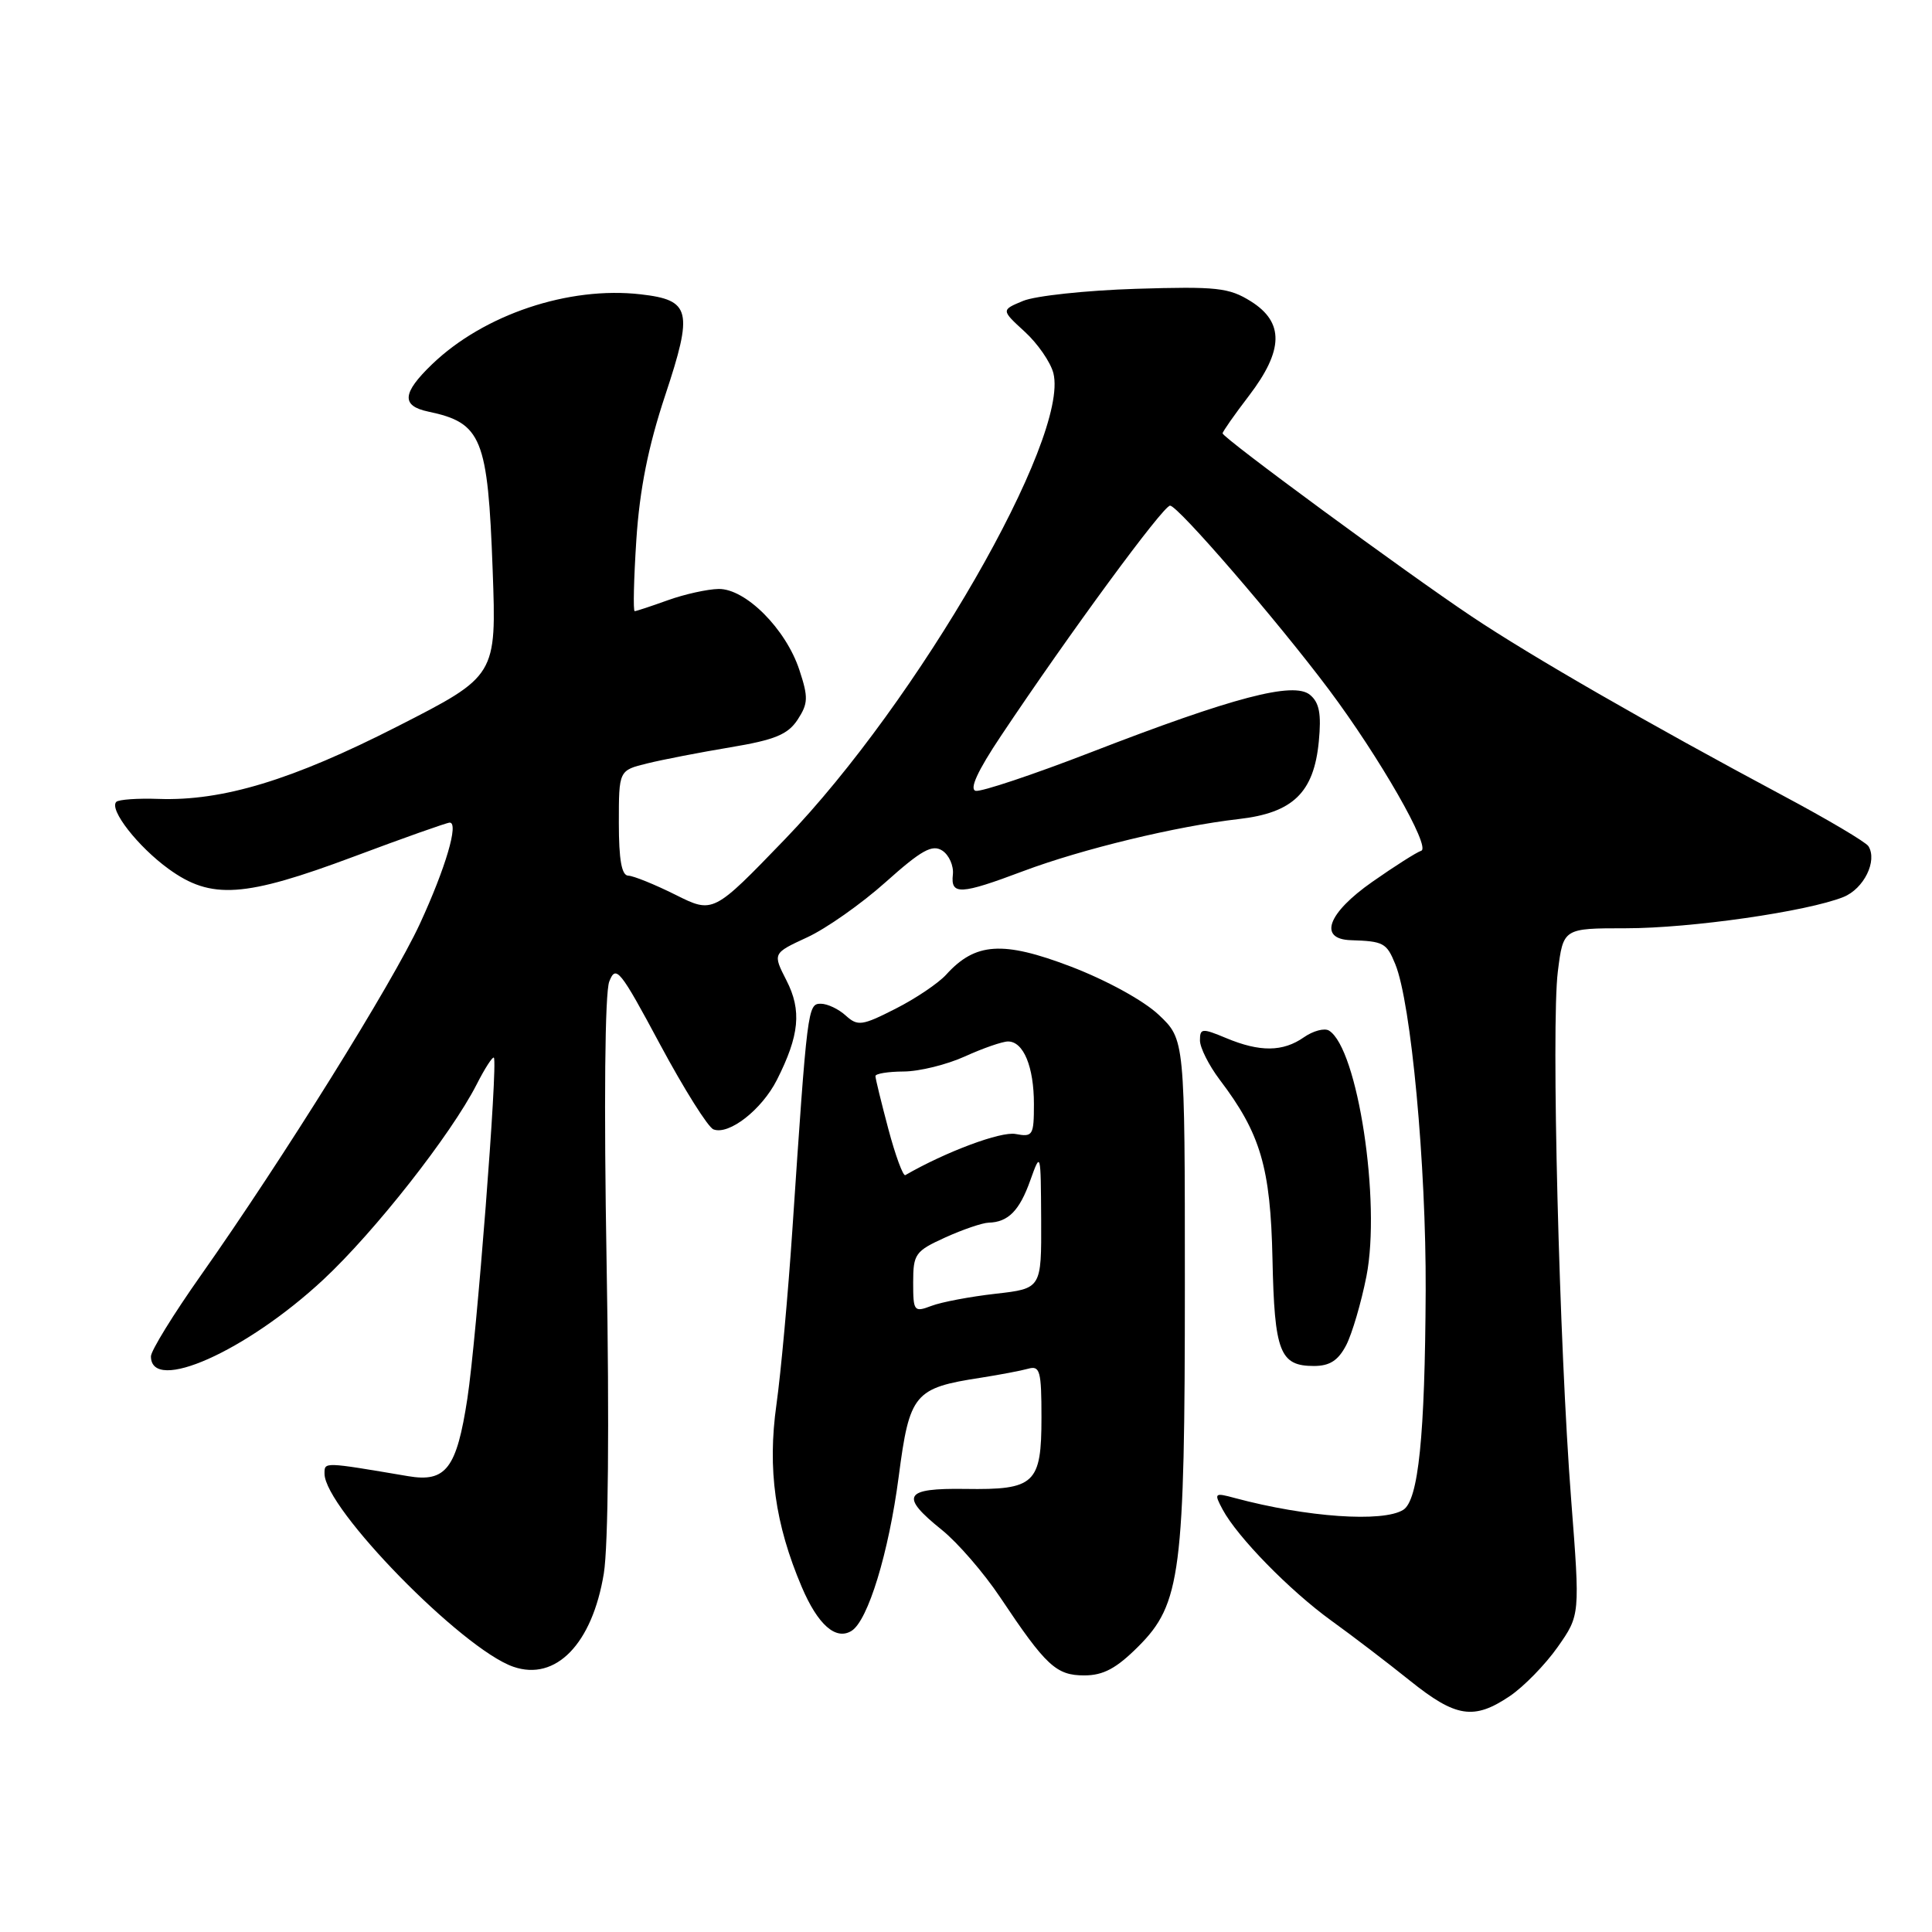<?xml version="1.0" encoding="UTF-8" standalone="no"?>
<!DOCTYPE svg PUBLIC "-//W3C//DTD SVG 1.1//EN" "http://www.w3.org/Graphics/SVG/1.1/DTD/svg11.dtd" >
<svg xmlns="http://www.w3.org/2000/svg" xmlns:xlink="http://www.w3.org/1999/xlink" version="1.1" viewBox="0 0 256 256">
 <g >
 <path fill="currentColor"
d=" M 200.06 224.74 C 201.91 223.49 204.76 220.57 206.40 218.24 C 209.37 214.01 209.37 214.01 208.19 198.75 C 206.60 178.23 205.53 135.88 206.42 128.75 C 207.14 123.00 207.14 123.00 215.44 123.00 C 224.05 123.00 239.46 120.78 244.26 118.86 C 246.97 117.77 248.79 114.08 247.58 112.13 C 247.24 111.58 242.14 108.56 236.23 105.41 C 218.38 95.87 202.91 86.97 195.00 81.68 C 186.16 75.77 162.00 58.01 162.00 57.42 C 162.00 57.20 163.57 54.95 165.50 52.43 C 170.10 46.40 170.17 42.71 165.75 39.93 C 162.84 38.11 161.23 37.94 150.50 38.27 C 143.90 38.48 137.18 39.20 135.57 39.87 C 132.65 41.08 132.65 41.08 135.78 43.95 C 137.50 45.52 139.21 48.00 139.58 49.45 C 141.73 58.03 121.62 92.94 104.02 111.19 C 94.50 121.06 94.50 121.06 89.50 118.56 C 86.75 117.19 83.94 116.05 83.25 116.03 C 82.37 116.01 82.00 113.92 82.00 109.04 C 82.00 102.08 82.00 102.08 85.75 101.16 C 87.81 100.65 92.78 99.69 96.79 99.02 C 102.67 98.04 104.39 97.33 105.69 95.36 C 107.09 93.21 107.12 92.40 105.92 88.77 C 104.13 83.33 98.79 77.99 95.22 78.04 C 93.72 78.07 90.70 78.74 88.50 79.53 C 86.30 80.32 84.32 80.98 84.10 80.98 C 83.88 80.99 83.98 76.73 84.32 71.51 C 84.76 64.83 85.89 59.17 88.14 52.39 C 91.87 41.15 91.53 39.76 84.90 39.00 C 75.36 37.90 64.10 41.68 57.25 48.27 C 53.28 52.09 53.14 53.78 56.75 54.54 C 63.84 56.03 64.64 58.01 65.28 75.53 C 65.79 89.56 65.79 89.56 52.65 96.26 C 38.73 103.36 29.50 106.16 21.01 105.86 C 18.24 105.76 15.73 105.94 15.41 106.25 C 14.42 107.25 18.27 112.19 22.36 115.15 C 27.99 119.23 32.37 118.93 46.89 113.50 C 53.51 111.02 59.22 109.00 59.59 109.00 C 60.82 109.00 59.05 115.01 55.64 122.40 C 52.01 130.26 37.47 153.59 26.60 169.01 C 22.97 174.16 20.00 178.98 20.00 179.72 C 20.00 184.69 32.63 179.07 42.85 169.55 C 49.66 163.20 59.76 150.34 63.15 143.71 C 64.24 141.56 65.28 139.96 65.44 140.15 C 65.99 140.78 63.15 177.32 61.93 185.31 C 60.51 194.59 59.09 196.45 54.08 195.60 C 42.80 193.69 43.00 193.70 43.00 195.27 C 43.00 199.85 61.22 218.49 68.01 220.85 C 73.64 222.81 78.48 217.83 80.01 208.49 C 80.60 204.86 80.75 188.71 80.38 167.50 C 80.01 146.11 80.15 131.55 80.73 130.06 C 81.61 127.81 82.14 128.46 87.46 138.39 C 90.64 144.31 93.82 149.38 94.54 149.65 C 96.59 150.44 100.94 147.04 102.94 143.10 C 105.93 137.19 106.25 133.89 104.21 129.91 C 102.38 126.32 102.38 126.32 106.94 124.21 C 109.45 123.06 114.14 119.76 117.36 116.88 C 122.10 112.64 123.53 111.85 124.86 112.71 C 125.76 113.30 126.39 114.73 126.26 115.89 C 125.95 118.63 127.26 118.56 135.58 115.43 C 143.38 112.50 155.91 109.47 164.13 108.53 C 171.33 107.71 174.10 105.02 174.75 98.24 C 175.10 94.60 174.82 93.09 173.58 92.07 C 171.43 90.28 163.44 92.37 144.56 99.68 C 136.89 102.65 130.02 104.94 129.29 104.79 C 128.41 104.60 129.53 102.15 132.64 97.50 C 141.67 83.97 154.13 67.00 155.04 67.00 C 156.08 67.00 169.23 82.23 176.09 91.38 C 182.78 100.32 189.64 112.29 188.32 112.73 C 187.70 112.93 184.79 114.78 181.85 116.84 C 175.91 120.99 174.64 124.44 179.00 124.58 C 183.32 124.72 183.73 124.93 184.88 127.75 C 186.98 132.86 188.98 154.41 188.91 171.00 C 188.82 190.29 187.95 198.79 185.94 200.06 C 183.26 201.75 173.14 201.05 163.64 198.50 C 160.91 197.76 160.84 197.83 162.00 200.01 C 163.96 203.67 170.89 210.75 176.40 214.74 C 179.21 216.76 183.90 220.35 186.84 222.71 C 192.91 227.58 195.30 227.95 200.06 224.74 Z  M 150.83 218.17 C 156.47 212.53 157.00 208.41 157.00 170.20 C 157.00 137.74 157.00 137.74 153.54 134.47 C 151.54 132.58 146.61 129.88 141.88 128.07 C 132.88 124.64 129.23 124.88 125.37 129.15 C 124.34 130.28 121.32 132.32 118.65 133.67 C 114.23 135.92 113.65 136.00 112.07 134.57 C 111.12 133.70 109.63 133.00 108.76 133.00 C 107.03 133.00 106.97 133.48 104.99 163.00 C 104.42 171.53 103.47 181.93 102.88 186.13 C 101.68 194.65 102.69 201.95 106.24 210.29 C 108.37 215.29 110.75 217.39 112.83 216.10 C 115.01 214.76 117.76 205.75 119.08 195.68 C 120.52 184.64 121.13 183.91 130.00 182.55 C 132.47 182.16 135.29 181.63 136.25 181.36 C 137.80 180.92 138.00 181.67 138.00 187.81 C 138.00 196.62 137.13 197.43 127.91 197.29 C 119.77 197.17 119.18 198.20 124.80 202.72 C 126.89 204.40 130.36 208.41 132.52 211.64 C 138.60 220.75 139.95 222.00 143.67 222.00 C 146.20 222.00 147.93 221.07 150.83 218.17 Z  M 178.38 178.24 C 179.16 176.72 180.37 172.61 181.06 169.11 C 183.00 159.24 179.90 138.91 176.10 136.56 C 175.50 136.19 174.00 136.59 172.78 137.44 C 170.00 139.39 166.94 139.42 162.47 137.55 C 159.28 136.22 159.00 136.24 159.00 137.86 C 159.00 138.82 160.18 141.16 161.61 143.06 C 167.03 150.20 168.35 154.67 168.61 166.81 C 168.87 179.16 169.58 181.00 174.10 181.00 C 176.20 181.00 177.32 180.27 178.38 178.24 Z  M 121.00 169.93 C 121.00 166.16 121.27 165.78 125.25 163.97 C 127.59 162.91 130.18 162.03 131.00 162.01 C 133.59 161.94 135.09 160.43 136.52 156.40 C 137.90 152.55 137.91 152.61 137.96 161.62 C 138.00 170.74 138.00 170.74 131.91 171.43 C 128.56 171.81 124.73 172.53 123.41 173.04 C 121.11 173.91 121.00 173.76 121.00 169.93 Z  M 117.71 149.60 C 116.77 146.06 116.00 142.91 116.00 142.59 C 116.00 142.26 117.69 141.99 119.75 141.98 C 121.81 141.97 125.46 141.07 127.86 139.98 C 130.26 138.89 132.83 138.00 133.57 138.00 C 135.62 138.00 137.00 141.35 137.00 146.30 C 137.00 150.45 136.85 150.69 134.57 150.26 C 132.63 149.89 125.33 152.61 119.96 155.71 C 119.67 155.89 118.65 153.13 117.71 149.60 Z "/>
</g>
</svg>